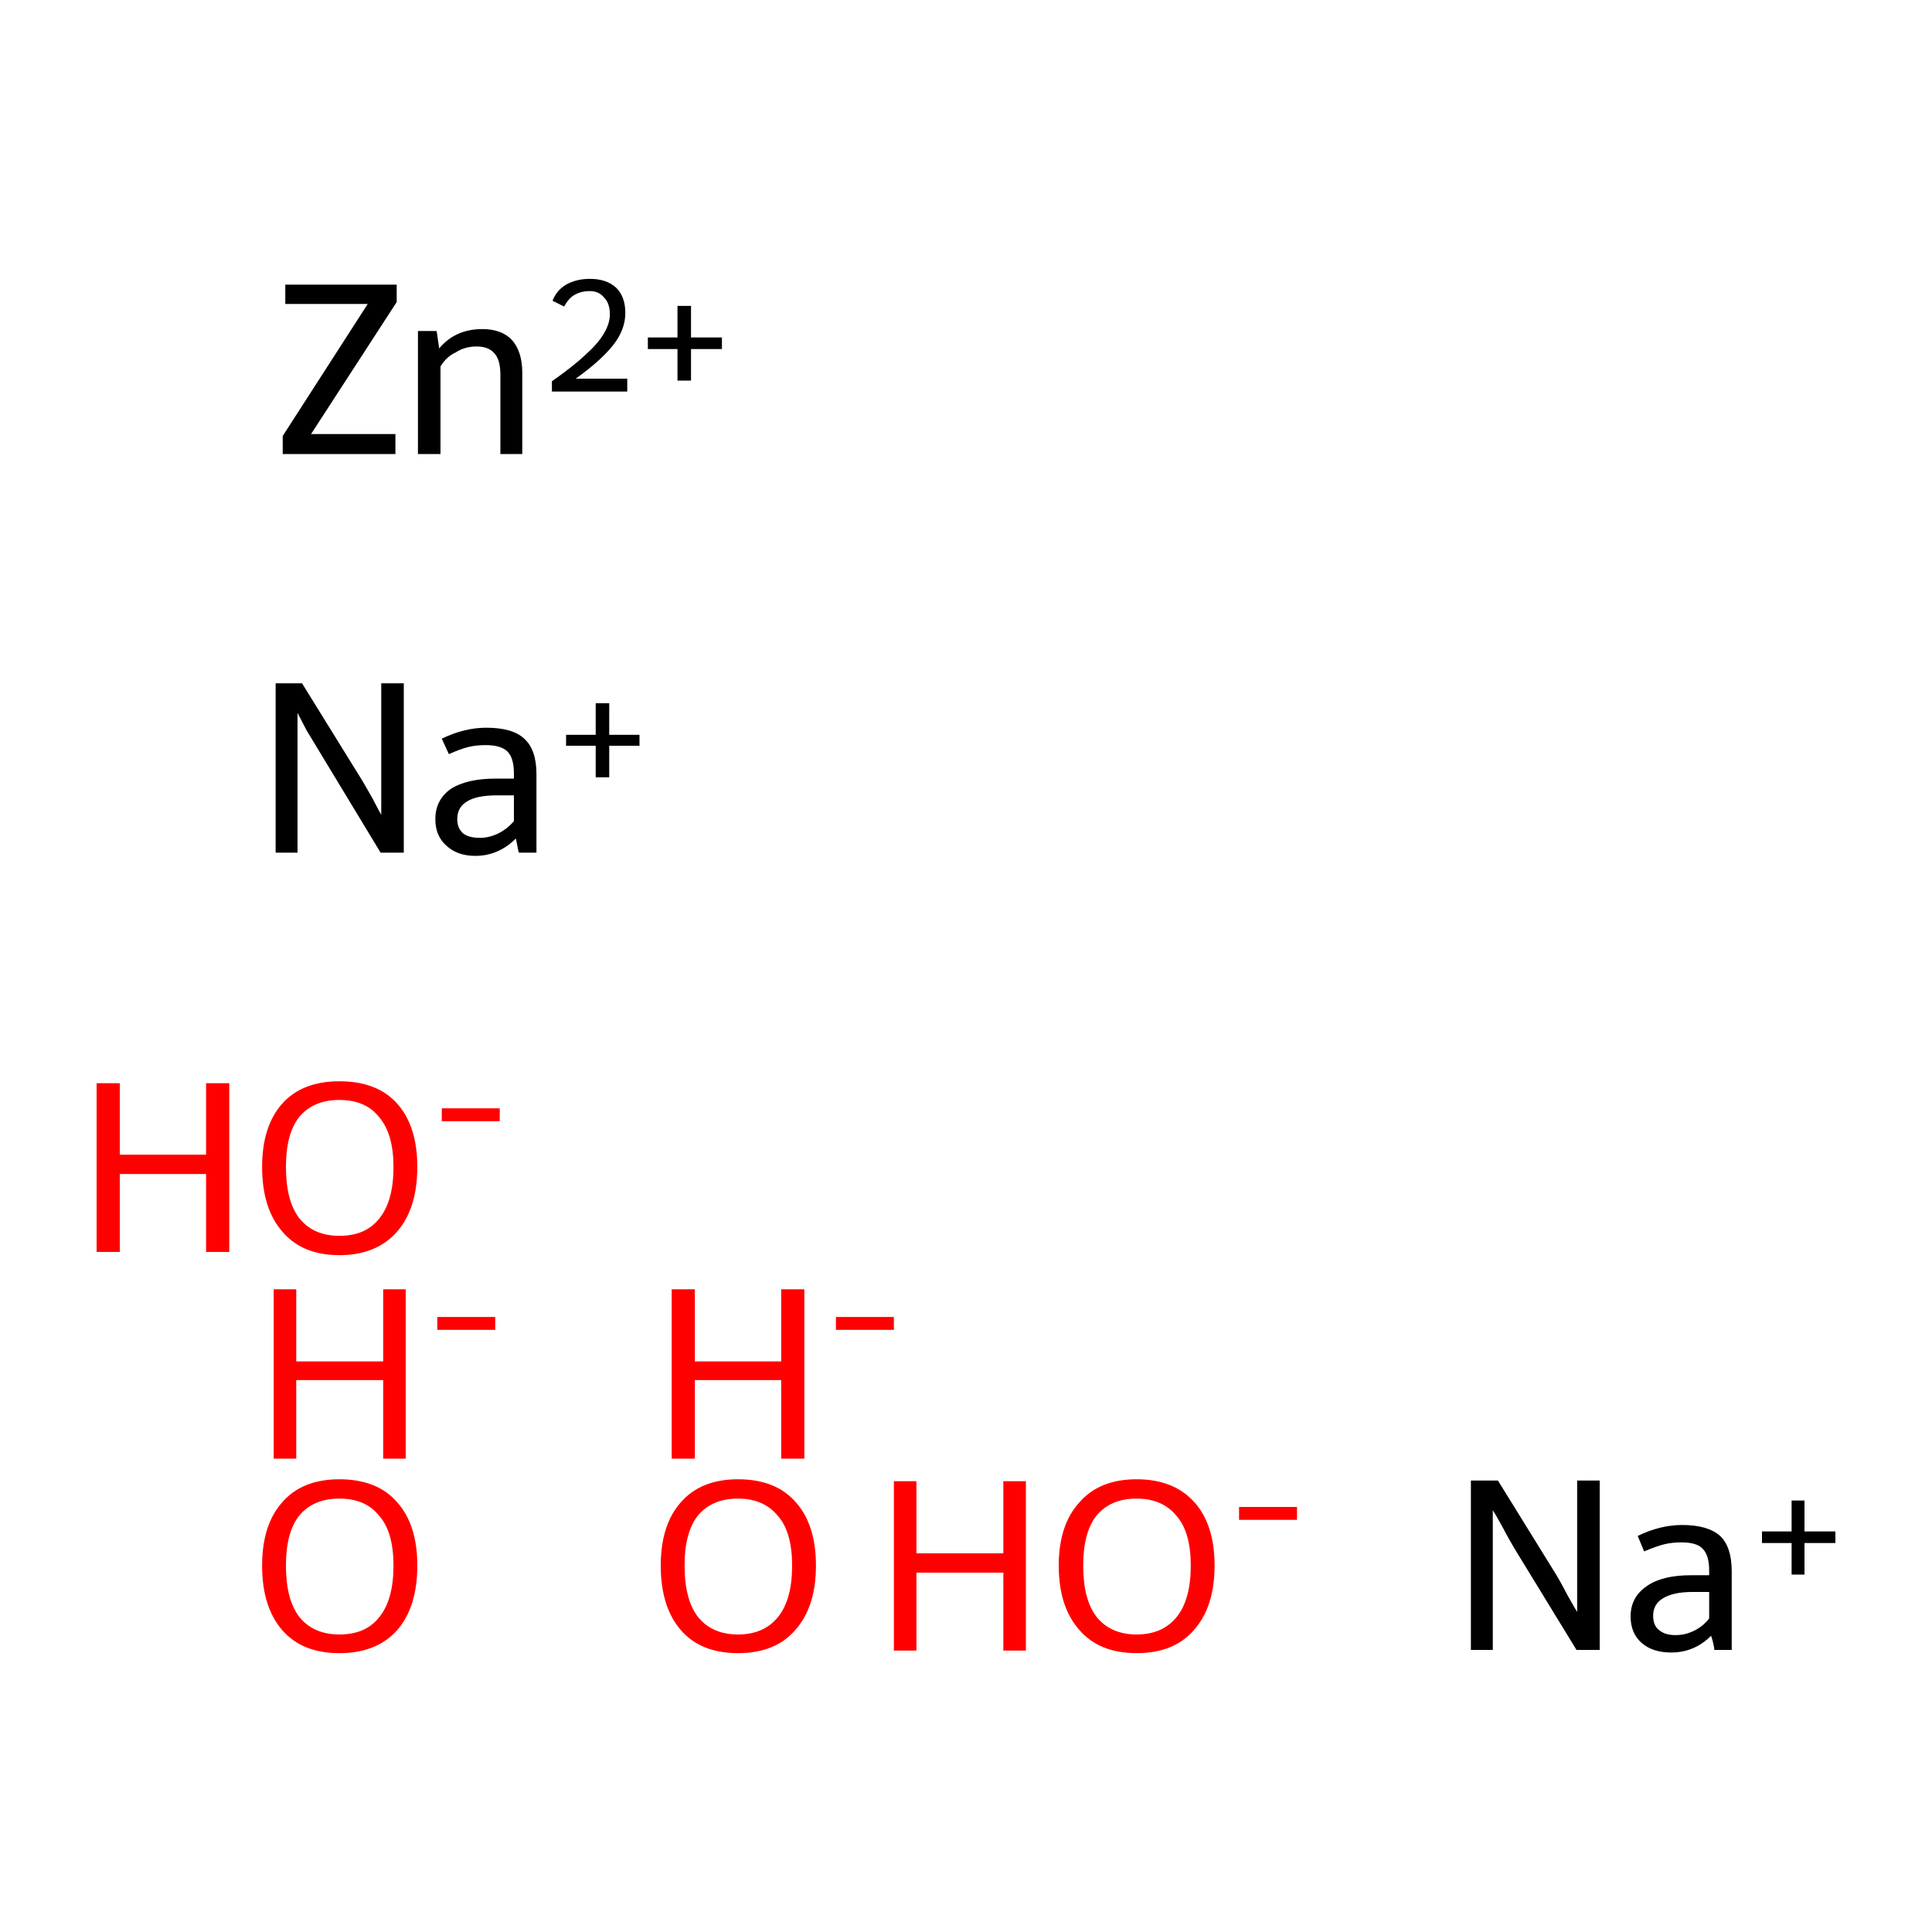 <?xml version='1.0' encoding='iso-8859-1'?>
<svg version='1.1' baseProfile='full'
              xmlns='http://www.w3.org/2000/svg'
                      xmlns:rdkit='http://www.rdkit.org/xml'
                      xmlns:xlink='http://www.w3.org/1999/xlink'
                  xml:space='preserve'
width='300px' height='300px' viewBox='0 0 300 300'>
<!-- END OF HEADER -->
<rect style='opacity:1.0;fill:#FFFFFF;stroke:none' width='300.0' height='300.0' x='0.0' y='0.0'> </rect>
<path class='atom-0' d='M 40.7 243.1
Q 40.7 236.8, 43.8 233.3
Q 46.9 229.7, 52.7 229.7
Q 58.6 229.7, 61.7 233.3
Q 64.8 236.8, 64.8 243.1
Q 64.8 249.5, 61.7 253.1
Q 58.5 256.7, 52.7 256.7
Q 46.9 256.7, 43.8 253.1
Q 40.7 249.5, 40.7 243.1
M 52.7 253.8
Q 56.8 253.8, 58.9 251.1
Q 61.1 248.4, 61.1 243.1
Q 61.1 237.9, 58.9 235.4
Q 56.8 232.7, 52.7 232.7
Q 48.7 232.7, 46.5 235.3
Q 44.4 237.9, 44.4 243.1
Q 44.4 248.4, 46.5 251.1
Q 48.7 253.8, 52.7 253.8
' fill='#FF0000'/>
<path class='atom-0' d='M 42.5 200.2
L 46.0 200.2
L 46.0 211.4
L 59.5 211.4
L 59.5 200.2
L 63.0 200.2
L 63.0 226.5
L 59.5 226.5
L 59.5 214.3
L 46.0 214.3
L 46.0 226.5
L 42.5 226.5
L 42.5 200.2
' fill='#FF0000'/>
<path class='atom-0' d='M 67.9 204.5
L 76.9 204.5
L 76.9 206.5
L 67.9 206.5
L 67.9 204.5
' fill='#FF0000'/>
<path class='atom-1' d='M 102.6 243.1
Q 102.6 236.8, 105.7 233.3
Q 108.8 229.7, 114.6 229.7
Q 120.5 229.7, 123.6 233.3
Q 126.7 236.8, 126.7 243.1
Q 126.7 249.5, 123.5 253.1
Q 120.4 256.7, 114.6 256.7
Q 108.8 256.7, 105.7 253.1
Q 102.6 249.5, 102.6 243.1
M 114.6 253.8
Q 118.6 253.8, 120.8 251.1
Q 123.0 248.4, 123.0 243.1
Q 123.0 237.9, 120.8 235.4
Q 118.6 232.7, 114.6 232.7
Q 110.6 232.7, 108.4 235.3
Q 106.3 237.9, 106.3 243.1
Q 106.3 248.4, 108.4 251.1
Q 110.6 253.8, 114.6 253.8
' fill='#FF0000'/>
<path class='atom-1' d='M 104.3 200.2
L 107.9 200.2
L 107.9 211.4
L 121.3 211.4
L 121.3 200.2
L 124.9 200.2
L 124.9 226.5
L 121.3 226.5
L 121.3 214.3
L 107.9 214.3
L 107.9 226.5
L 104.3 226.5
L 104.3 200.2
' fill='#FF0000'/>
<path class='atom-1' d='M 129.8 204.5
L 138.8 204.5
L 138.8 206.5
L 129.8 206.5
L 129.8 204.5
' fill='#FF0000'/>
<path class='atom-2' d='M 15.0 168.2
L 18.6 168.2
L 18.6 179.3
L 32.0 179.3
L 32.0 168.2
L 35.6 168.2
L 35.6 194.4
L 32.0 194.4
L 32.0 182.3
L 18.6 182.3
L 18.6 194.4
L 15.0 194.4
L 15.0 168.2
' fill='#FF0000'/>
<path class='atom-2' d='M 40.7 181.2
Q 40.7 174.9, 43.8 171.4
Q 46.9 167.9, 52.7 167.9
Q 58.6 167.9, 61.7 171.4
Q 64.8 174.9, 64.8 181.2
Q 64.8 187.6, 61.7 191.2
Q 58.5 194.9, 52.7 194.9
Q 46.9 194.9, 43.8 191.2
Q 40.7 187.6, 40.7 181.2
M 52.7 191.9
Q 56.8 191.9, 58.9 189.2
Q 61.1 186.5, 61.1 181.2
Q 61.1 176.1, 58.9 173.5
Q 56.8 170.8, 52.7 170.8
Q 48.7 170.8, 46.5 173.4
Q 44.4 176.0, 44.4 181.2
Q 44.4 186.5, 46.5 189.2
Q 48.7 191.9, 52.7 191.9
' fill='#FF0000'/>
<path class='atom-2' d='M 68.6 172.1
L 77.6 172.1
L 77.6 174.1
L 68.6 174.1
L 68.6 172.1
' fill='#FF0000'/>
<path class='atom-3' d='M 138.8 230.0
L 142.3 230.0
L 142.3 241.2
L 155.8 241.2
L 155.8 230.0
L 159.3 230.0
L 159.3 256.3
L 155.8 256.3
L 155.8 244.2
L 142.3 244.2
L 142.3 256.3
L 138.8 256.3
L 138.8 230.0
' fill='#FF0000'/>
<path class='atom-3' d='M 164.4 243.1
Q 164.4 236.8, 167.6 233.3
Q 170.7 229.7, 176.5 229.7
Q 182.3 229.7, 185.5 233.3
Q 188.6 236.8, 188.6 243.1
Q 188.6 249.5, 185.4 253.1
Q 182.3 256.7, 176.5 256.7
Q 170.7 256.7, 167.6 253.1
Q 164.4 249.5, 164.4 243.1
M 176.5 253.8
Q 180.5 253.8, 182.7 251.1
Q 184.9 248.4, 184.9 243.1
Q 184.9 237.9, 182.7 235.4
Q 180.5 232.7, 176.5 232.7
Q 172.5 232.7, 170.3 235.3
Q 168.2 237.9, 168.2 243.1
Q 168.2 248.4, 170.3 251.1
Q 172.5 253.8, 176.5 253.8
' fill='#FF0000'/>
<path class='atom-3' d='M 192.4 234.0
L 201.4 234.0
L 201.4 236.0
L 192.4 236.0
L 192.4 234.0
' fill='#FF0000'/>
<path class='atom-4' d='M 46.9 106.1
L 55.5 120.0
Q 56.4 121.4, 57.8 123.9
Q 59.1 126.4, 59.2 126.5
L 59.2 106.1
L 62.7 106.1
L 62.7 132.4
L 59.1 132.4
L 49.9 117.2
Q 48.8 115.4, 47.6 113.4
Q 46.5 111.3, 46.2 110.7
L 46.2 132.4
L 42.8 132.4
L 42.8 106.1
L 46.9 106.1
' fill='#000000'/>
<path class='atom-4' d='M 67.6 127.2
Q 67.6 124.2, 70.0 122.5
Q 72.5 120.9, 77.0 120.9
L 79.8 120.9
L 79.8 120.1
Q 79.8 117.7, 78.8 116.7
Q 77.8 115.7, 75.4 115.7
Q 73.9 115.7, 72.7 116.0
Q 71.5 116.3, 69.7 117.1
L 68.6 114.7
Q 72.1 113.0, 75.5 113.0
Q 79.6 113.0, 81.4 114.7
Q 83.3 116.4, 83.3 120.2
L 83.3 132.4
L 80.6 132.4
Q 80.5 132.3, 80.4 131.7
Q 80.3 131.1, 80.1 130.2
Q 77.4 132.9, 73.8 132.9
Q 71.0 132.9, 69.3 131.3
Q 67.6 129.8, 67.6 127.2
M 71.0 127.2
Q 71.0 128.6, 71.9 129.4
Q 72.8 130.1, 74.5 130.1
Q 76.0 130.1, 77.4 129.4
Q 78.8 128.7, 79.8 127.5
L 79.8 123.5
L 77.2 123.5
Q 74.1 123.5, 72.6 124.4
Q 71.0 125.3, 71.0 127.2
' fill='#000000'/>
<path class='atom-4' d='M 87.9 114.1
L 92.5 114.1
L 92.5 109.2
L 94.6 109.2
L 94.6 114.1
L 99.3 114.1
L 99.3 115.8
L 94.6 115.8
L 94.6 120.7
L 92.5 120.7
L 92.5 115.8
L 87.9 115.8
L 87.9 114.1
' fill='#000000'/>
<path class='atom-5' d='M 232.6 229.9
L 241.2 243.8
Q 242.1 245.2, 243.4 247.7
Q 244.8 250.2, 244.9 250.3
L 244.9 229.9
L 248.4 229.9
L 248.4 256.2
L 244.8 256.2
L 235.5 241.0
Q 234.4 239.2, 233.3 237.1
Q 232.2 235.1, 231.8 234.5
L 231.8 256.2
L 228.4 256.2
L 228.4 229.9
L 232.6 229.9
' fill='#000000'/>
<path class='atom-5' d='M 253.2 251.0
Q 253.2 248.0, 255.7 246.3
Q 258.1 244.6, 262.6 244.6
L 265.4 244.6
L 265.4 243.9
Q 265.4 241.5, 264.4 240.5
Q 263.5 239.5, 261.1 239.5
Q 259.6 239.5, 258.4 239.8
Q 257.2 240.1, 255.3 240.9
L 254.3 238.5
Q 257.8 236.8, 261.2 236.8
Q 265.2 236.8, 267.1 238.5
Q 268.9 240.2, 268.9 244.0
L 268.9 256.2
L 266.2 256.2
Q 266.2 256.0, 266.1 255.5
Q 266.0 254.9, 265.7 254.0
Q 263.1 256.6, 259.5 256.6
Q 256.6 256.6, 254.9 255.1
Q 253.2 253.6, 253.2 251.0
M 256.7 250.9
Q 256.7 252.4, 257.6 253.1
Q 258.5 253.9, 260.2 253.9
Q 261.7 253.9, 263.1 253.2
Q 264.5 252.5, 265.4 251.3
L 265.4 247.2
L 262.8 247.2
Q 259.8 247.2, 258.2 248.2
Q 256.7 249.1, 256.7 250.9
' fill='#000000'/>
<path class='atom-5' d='M 273.6 237.8
L 278.2 237.8
L 278.2 233.0
L 280.2 233.0
L 280.2 237.8
L 285.0 237.8
L 285.0 239.6
L 280.2 239.6
L 280.2 244.5
L 278.2 244.5
L 278.2 239.6
L 273.6 239.6
L 273.6 237.8
' fill='#000000'/>
<path class='atom-6' d='M 43.9 67.7
L 57.1 47.2
L 44.3 47.2
L 44.3 44.2
L 61.6 44.2
L 61.6 46.9
L 48.3 67.4
L 61.4 67.4
L 61.4 70.5
L 43.9 70.5
L 43.9 67.7
' fill='#000000'/>
<path class='atom-6' d='M 74.9 51.1
Q 77.9 51.1, 79.5 52.8
Q 81.1 54.6, 81.1 57.9
L 81.1 70.5
L 77.7 70.5
L 77.7 58.2
Q 77.7 55.9, 76.8 54.9
Q 75.9 53.8, 74.0 53.8
Q 72.2 53.8, 70.8 54.7
Q 69.3 55.4, 68.4 56.9
L 68.4 70.5
L 64.9 70.5
L 64.9 51.4
L 67.8 51.4
L 68.2 54.1
Q 70.7 51.1, 74.9 51.1
' fill='#000000'/>
<path class='atom-6' d='M 85.8 46.7
Q 86.4 45.1, 87.9 44.2
Q 89.5 43.3, 91.6 43.3
Q 94.2 43.3, 95.7 44.7
Q 97.1 46.1, 97.1 48.6
Q 97.1 51.2, 95.2 53.6
Q 93.3 56.0, 89.4 58.8
L 97.4 58.8
L 97.4 60.8
L 85.7 60.8
L 85.7 59.2
Q 89.0 56.9, 90.9 55.1
Q 92.8 53.4, 93.7 51.9
Q 94.7 50.3, 94.7 48.8
Q 94.7 47.1, 93.8 46.2
Q 93.0 45.2, 91.6 45.2
Q 90.2 45.2, 89.2 45.8
Q 88.3 46.3, 87.6 47.6
L 85.8 46.7
' fill='#000000'/>
<path class='atom-6' d='M 100.6 52.4
L 105.2 52.4
L 105.2 47.5
L 107.3 47.5
L 107.3 52.4
L 112.1 52.4
L 112.1 54.2
L 107.3 54.2
L 107.3 59.1
L 105.2 59.1
L 105.2 54.2
L 100.6 54.2
L 100.6 52.4
' fill='#000000'/>
</svg>
